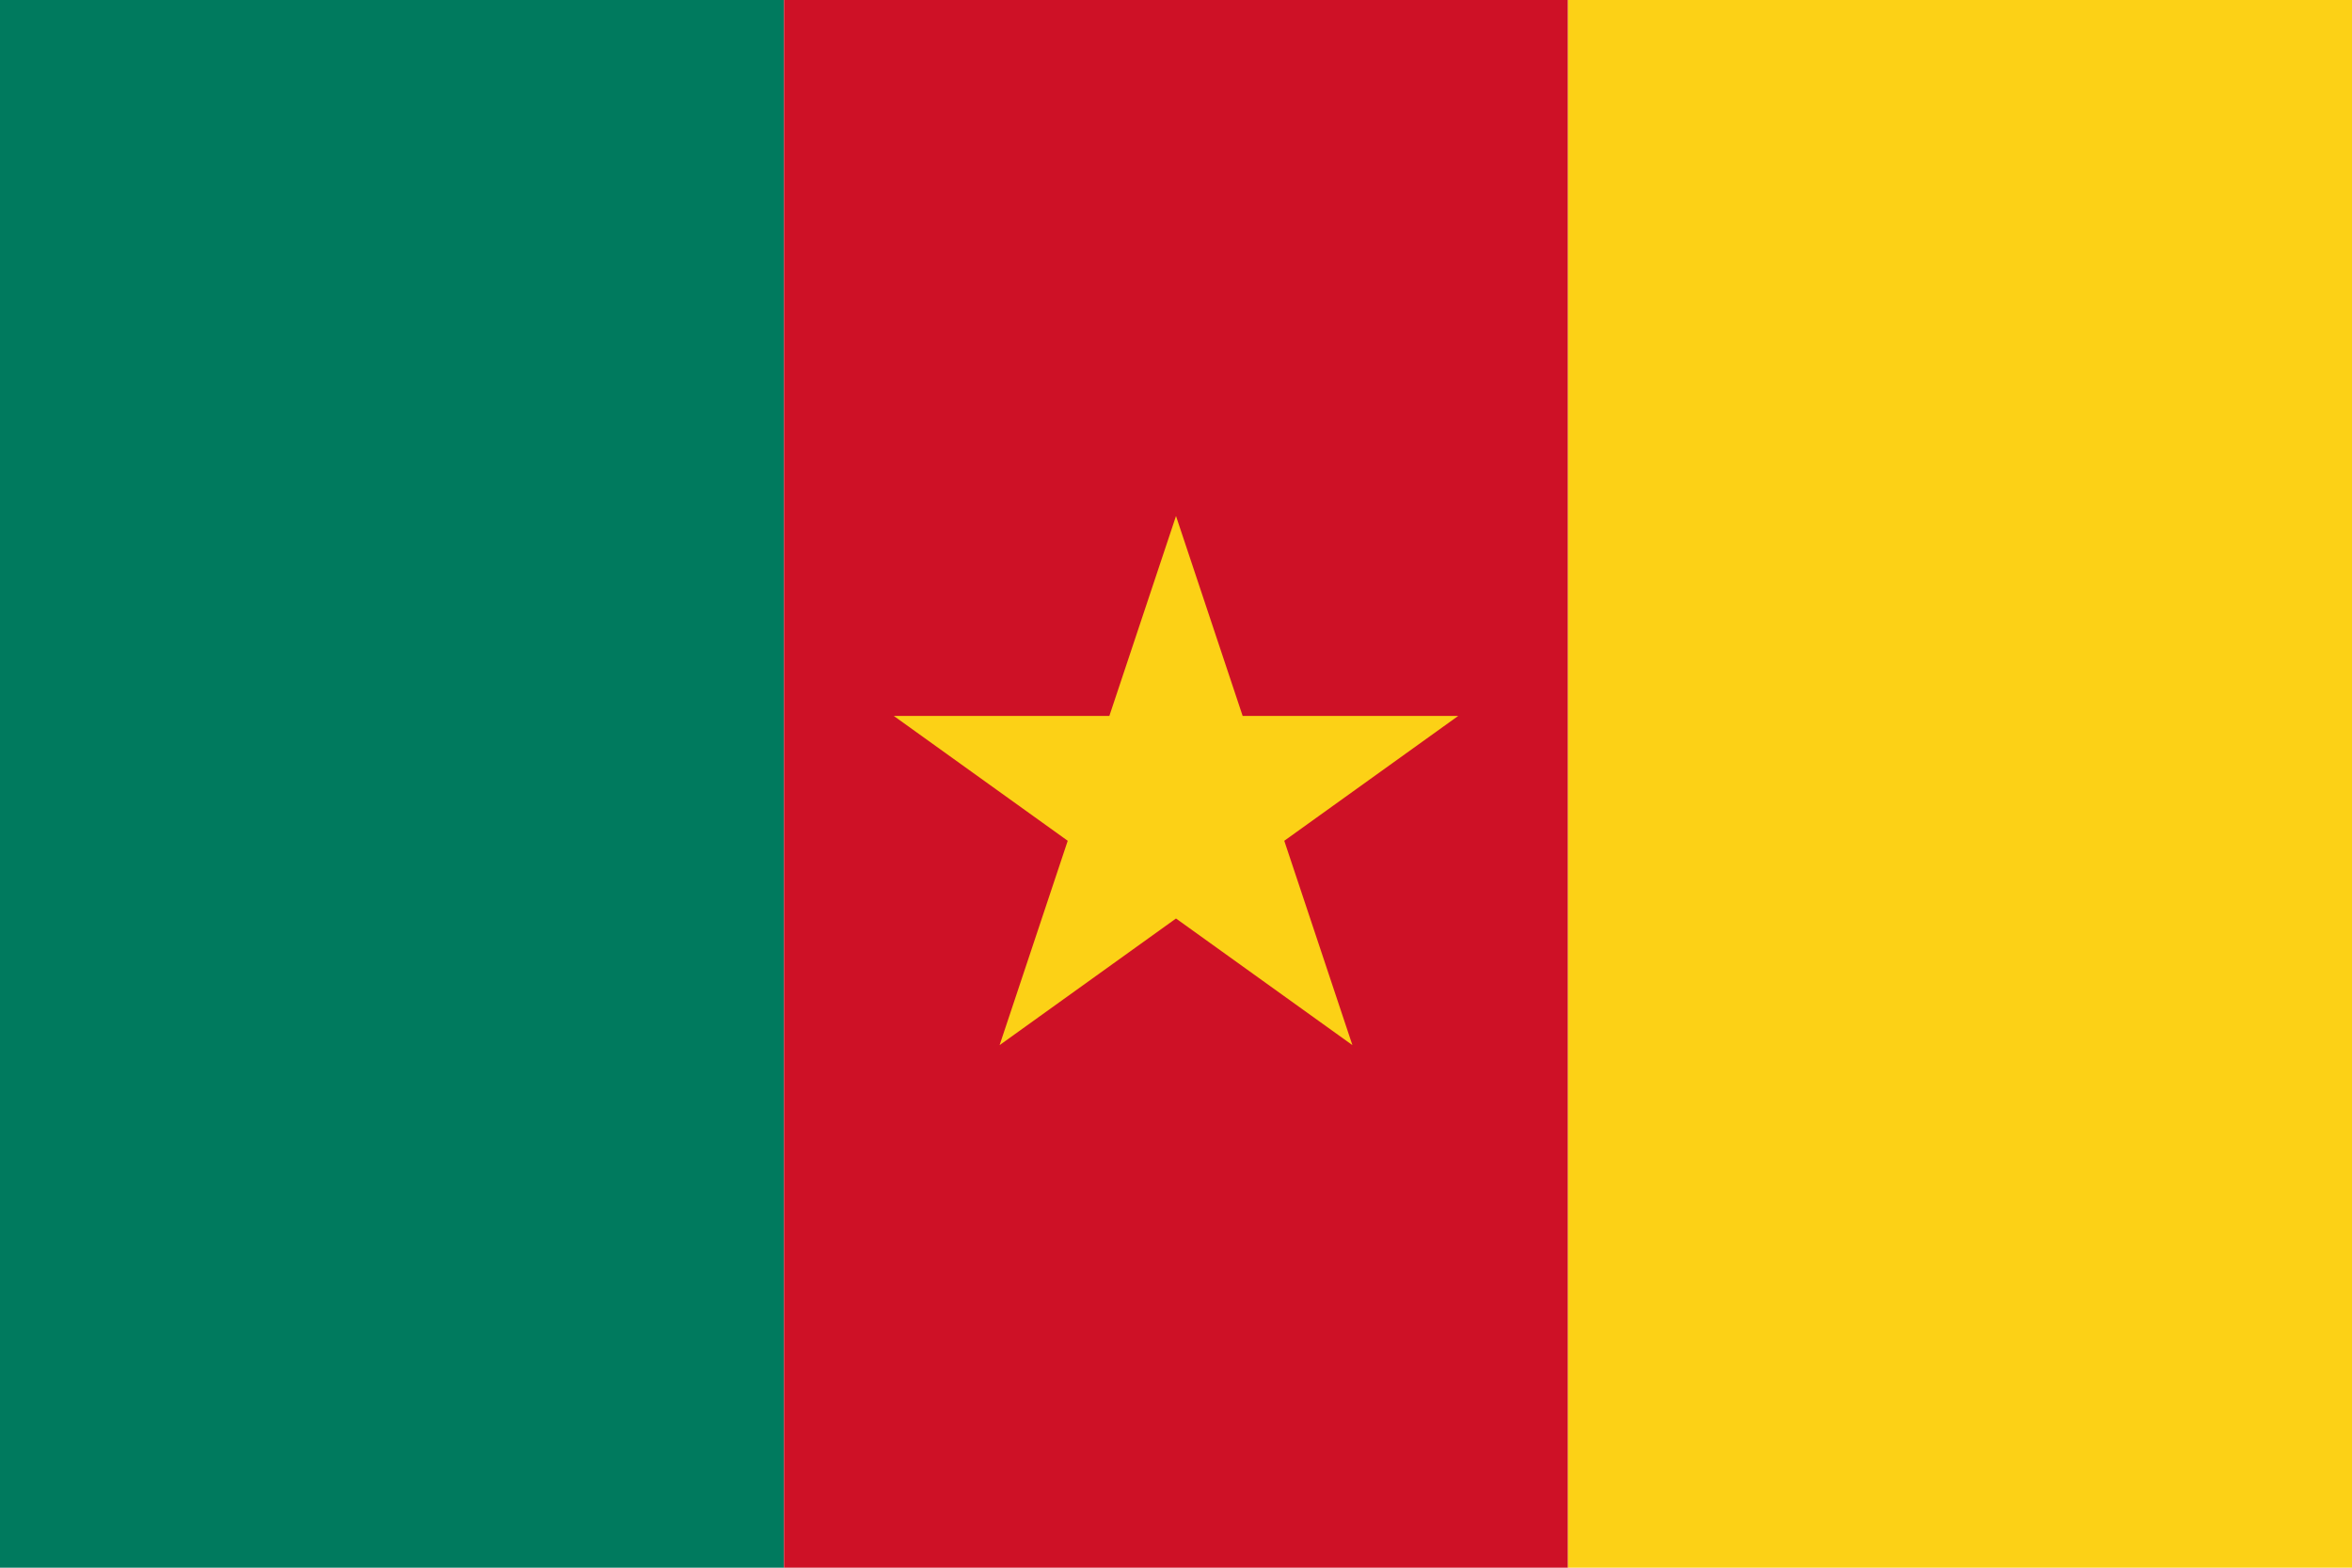 <svg xmlns="http://www.w3.org/2000/svg" width="900" height="600" viewBox="0 0 9 6" fill="#fcd116">
    <path d="M0 0h3v6H0z" fill="#007a5e"/>
    <path d="M3 0h3v6H3z" fill="#ce1126"/>
    <path d="M6 0h3v6H6z"/>
    <path d="M0-25L15,20L-24-8L24-8L-15,20z" transform="translate(4.5,3.1)scale(.045)"/>
</svg>